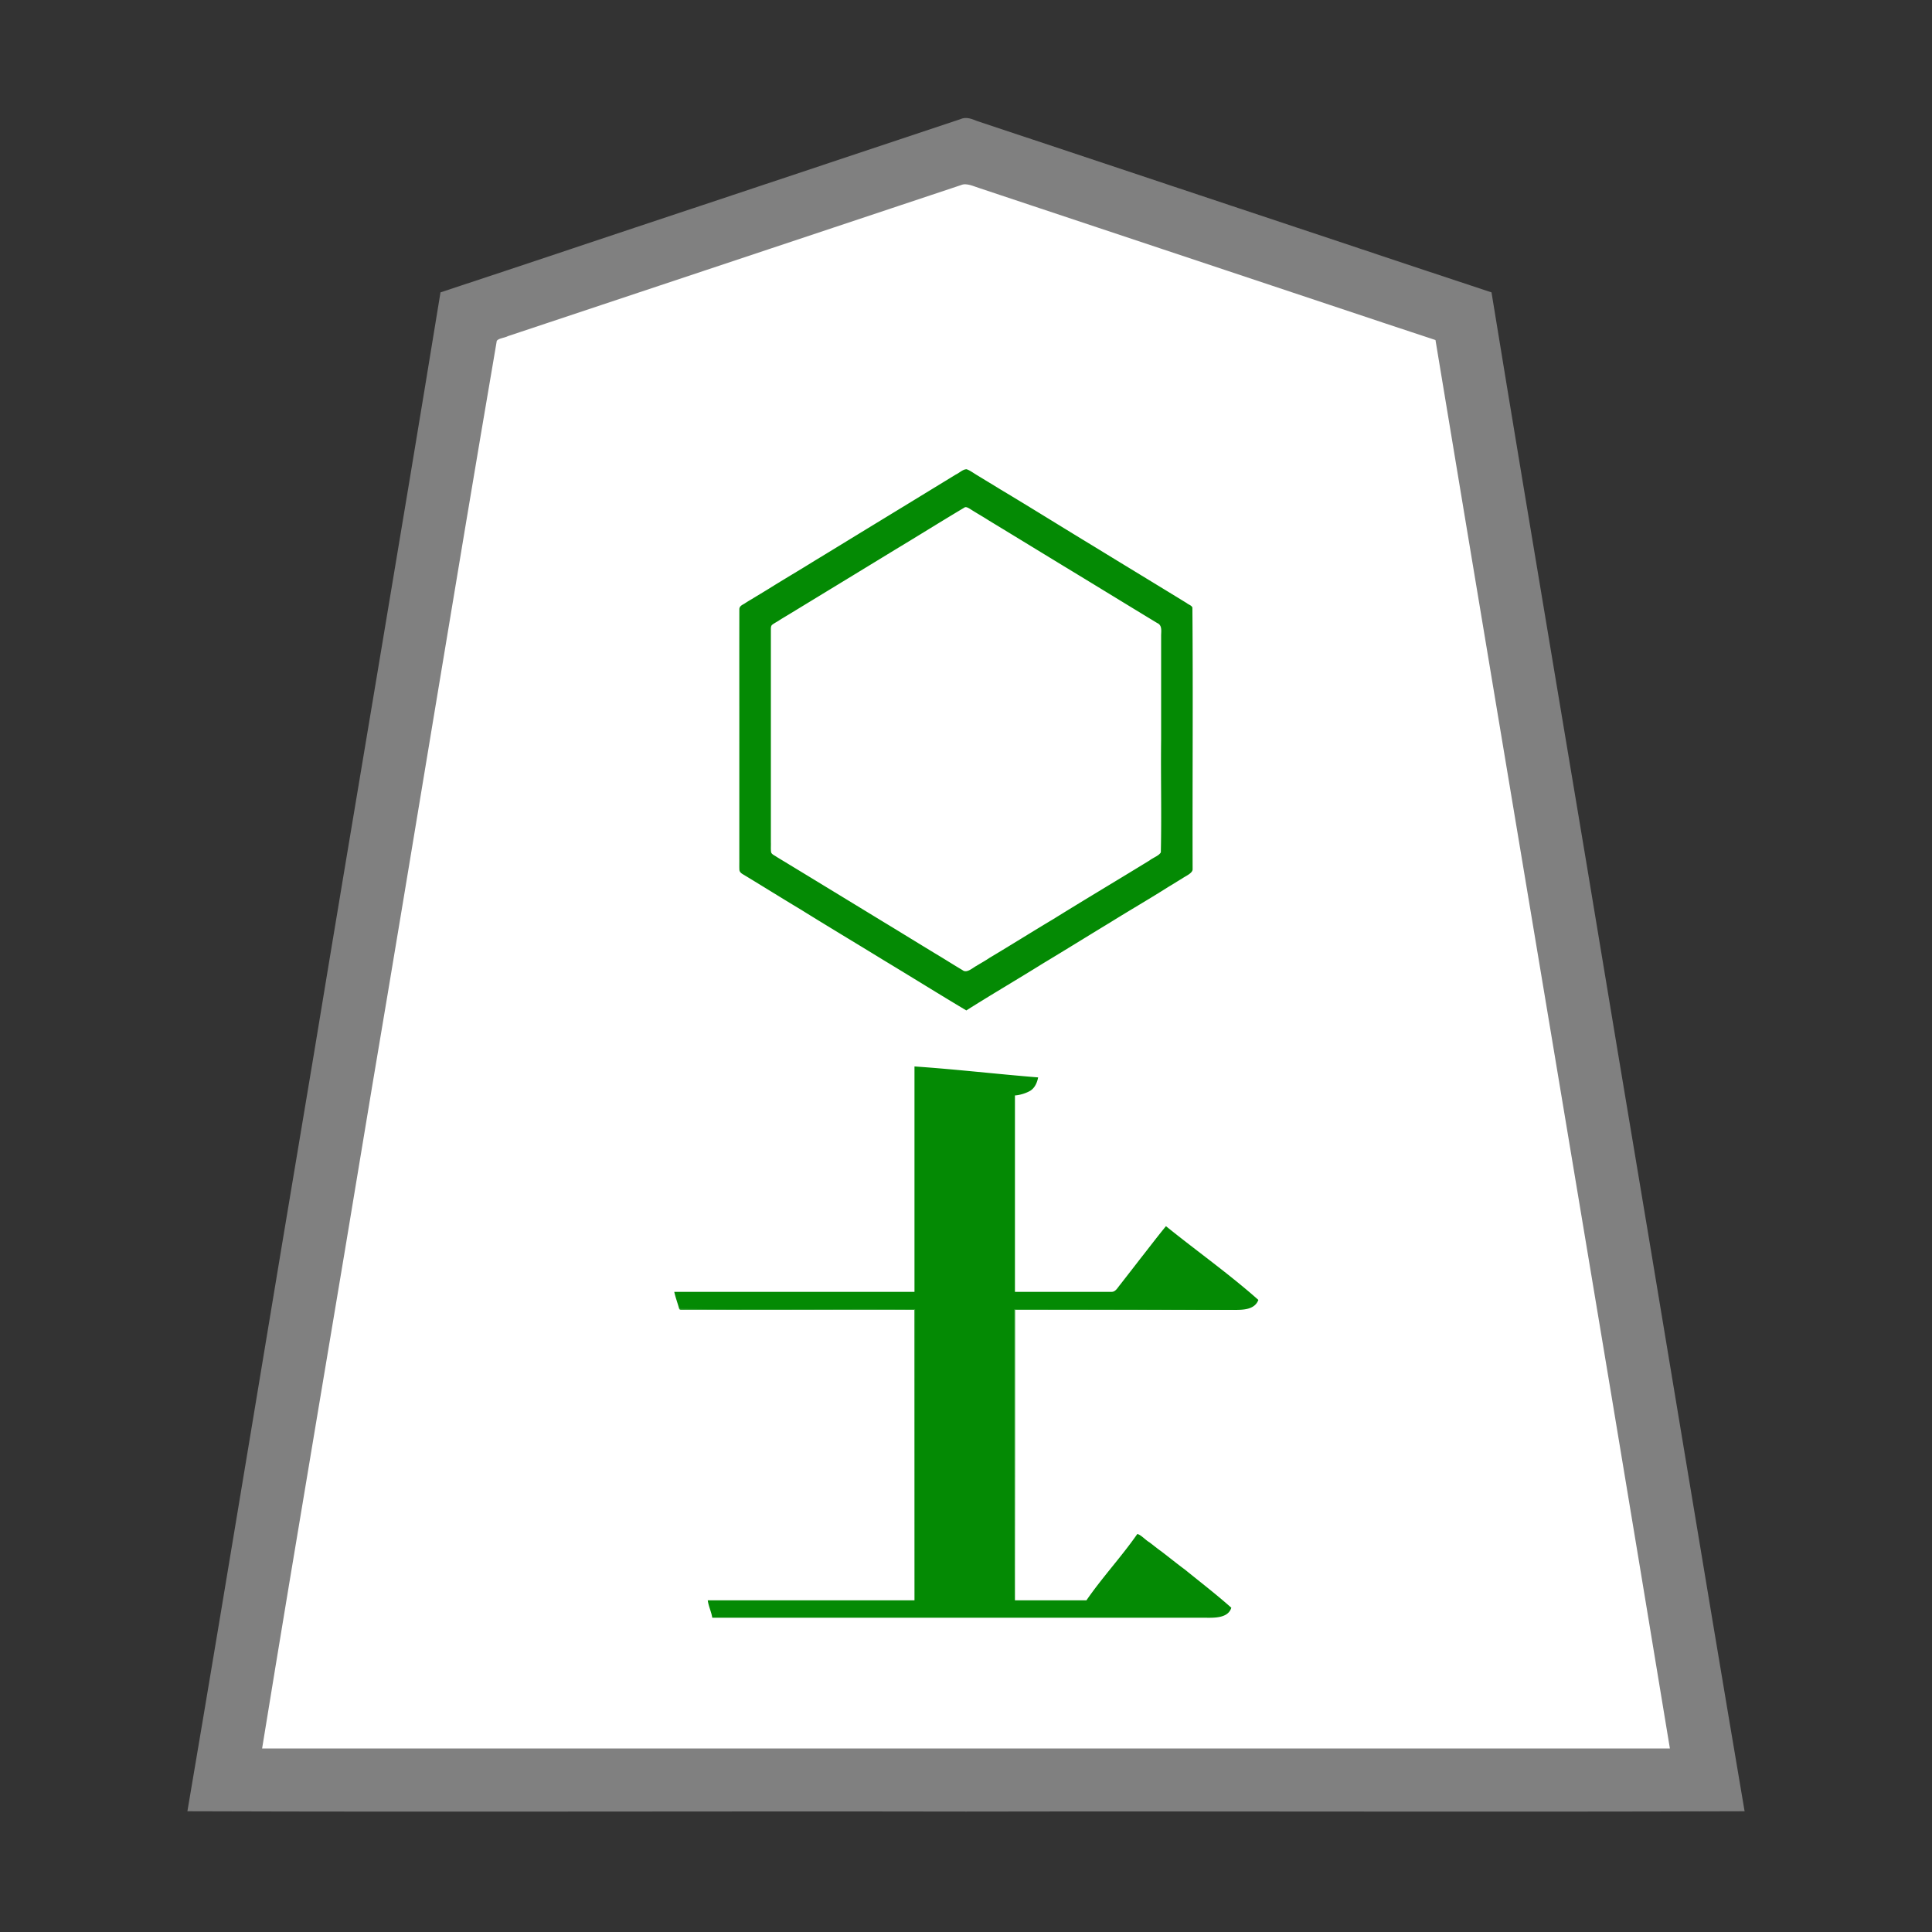 <svg xmlns="http://www.w3.org/2000/svg" width="3000" height="3000"><rect width="100%" height="100%" fill="#333333" stroke="none"/><path d="M406 2716h2188c-.452-13.213-4.171-26.125-5.71-39.208C2468.846 1960.196 2349.431 1243.585 2230 527c-109.325-35.987-218.457-72.878-327.734-109.071-95.467-31.86-190.966-63.65-286.44-95.486-21.006-7.01-42.008-13.98-63-21l-30.529-10.183c-9.47-3.025-21.252-8.92-30.35-5.086-156.884 52.344-313.79 104.58-470.681 156.897-58.813 19.64-117.642 39.186-176.447 58.829-13.016 4.296-26.007 8.68-39 13-6.335 2.066-12.631 4.23-18.954 6.3-3.19 1.104-6.385 2.128-9.576 3.212-7.976 1.527-8.94 7.943-9.29 14.656-63.894 383.21-127.754 766.408-191.617 1149.624-28.466 171.167-57.103 342.324-85.568 513.49-14.29 85.674-28.582 171.345-42.844 257.017-7.145 42.829-14.299 85.67-21.418 128.502-3.57 21.335-7.128 42.665-10.66 64.002-1.808 10.66-3.57 21.336-5.34 31.998-1.36 10.463-4.53 22.595-4.552 32.299m642-708.75c2.231 4.215 3.3 10.906 5.159 16.32.958 4.238 2.037 9.824 7.685 9.386 14.376.126 28.726-.023 43.088.044H1421v453c-106.929.76-214.151-.926-321 .5 2.738 7.67 5.155 17.267 7 24.5h768c9.729-.046 20.647.354 29.11-5.569 3.277-2.178 6.992-7.398 4.099-10.323-44.704-39.973-93.821-74.855-140.709-112.108-25.553 34.746-54.601 67.894-79.5 103h-113v-453h336c10.12-.229 20.802.417 30.472-3.31 3.264-1.773 7.812-3.977 9.44-8.447 1.89-3.57-3.717-6.726-5.739-8.733-43.678-36.993-89.773-71.106-134.673-106.51-13.508 17.135-27.104 34.235-40.402 51.534-10.055 13.194-20.347 26.217-30.544 39.293-3.77 4.772-6.5 11.187-14.652 10.173H1575v-307c13.51-1.42 33.296-6.248 35-26-62.968-5.731-125.975-11.963-189-17v350h-373zm101-859.309V1333.4c.236 5.591-.342 12.222.32 17.314.493 4.387 7.71 6.377 11.13 9.467 32.075 19.373 64.045 38.916 95.953 58.548 47.792 28.961 95.217 58.533 143.118 87.312 24.123 14.686 48.206 29.433 72.295 44.148 5.958 3.745 11.893 7.5 18 11 3.717 2.159 8.685 6.411 13.317 4.055a1714 1714 0 0 0 39.388-23.888c38.499-23.047 76.477-46.918 114.938-70.01 28.771-17.569 57.495-35.243 86.32-52.703 21.275-13.44 43.135-25.962 64.412-39.4 8.098-5.002 16.353-9.73 24.35-14.887 3.63-2.106 7.163-4.333 10.736-6.51 3.112-1.895 7.484-3.75 7.61-8.577.322-67.32-.058-134.662.113-201.98V961.46c-.314-7.383 2.467-18.259-6.544-22.262-50.417-31.134-101.262-61.529-151.678-92.645-50.434-30.818-100.93-61.505-151.332-92.374-11.37-6.873-22.632-13.945-33.986-20.823-2.498-1.01-6.223-4.581-8.548-3.298-42.37 23.924-82.847 51.293-124.974 75.68-31.334 19.322-62.783 38.41-94.247 57.51-23.522 14.543-47.253 28.745-70.766 43.292-17.367 10.875-35.128 21.16-52.447 32.102-10.01 4.296-7.334 12.513-7.478 21.227zm47-.207V1307.6c.13 4.991-.179 10.012.147 14.99.261 4.918 5.37 6.591 8.63 8.888 55.475 33.6 110.805 67.407 166.174 101.169 27.516 16.716 54.95 33.576 82.456 50.285 13.904 8.088 27.294 17.064 41.226 25.097 8.085 4.945 15.6-4.014 22.257-7.042 6.702-4.128 13.6-7.954 20.155-12.306 33.466-20.007 66.464-40.723 99.927-60.73 49.567-30.737 99.66-60.62 149.397-91.08 3.175-1.87 6.36-3.772 9.459-5.762 2.436-1.983 7.224-3.605 7.704-6.585 1.334-59-.242-118.206.468-177.235V986.06c-.168-6.494 2.005-15.736-5.734-19.407-43.693-26.436-87.178-53.178-130.823-79.677-43.857-26.566-87.517-53.458-131.377-79.996-9.688-6.315-19.843-11.888-29.546-18.17-5.077-3.75-9.742-2.815-14.136.63-35.52 21.861-71.246 43.439-106.849 65.152-53.44 32.677-107.065 65.114-160.461 97.864-6.887 3.842-13.414 8.229-20.168 12.275-3.007 1.593-6.038 3.556-8.479 5.827-1.218 58.906.222 117.977-.427 177.176" style="fill:#fff;fill-rule:evenodd;stroke:none"/><path d="M291 2812.5c402.66 1.426 806.125-.26 1208.95.5 402.946-.76 806.184.926 1209.05-.5-66.691-393.12-131.048-787.321-197.186-1180.681C2447.104 1239.148 2380.056 846.747 2316 454c-136.143-44.935-272.089-90.768-408.181-135.9-102.008-33.974-204.008-68.03-306-102-19.182-6.399-38.38-12.77-57.553-19.171-8.997-3.033-18.01-5.99-27-9-7.928-3.04-16.863-7.25-26.38-2.738-134.51 44.908-269.079 89.643-403.589 134.55C952.797 364.27 818.541 409.675 684 454c-64.117 393.376-131.371 786.397-196.109 1179.703C421.811 2026.161 357.548 2420.573 291 2812.5m116-97.5h2186c-120.11-729.14-243.257-1457.94-364-2187-109.157-35.927-218.092-72.748-327.181-108.9-95.331-31.722-190.626-63.585-285.954-95.3q-31.498-10.534-63-21l-30.566-10.195c-9.852-3-21.422-9.034-30-5.21-156.482 52.2-313.005 104.314-469.48 156.505-58.858 19.6-117.69 39.211-176.522 58.84-12.832 4.262-25.65 8.528-38.47 12.817-6.336 2.128-12.684 4.227-19.008 6.343-5.33 2.846-14.097 3.151-17.405 7.24-66.013 385.799-128.474 772.546-193.688 1158.548C521.372 2030.17 462.67 2372.459 407 2715" style="fill:gray;fill-rule:evenodd;stroke:none"/><path d="M1420 2034v451h-321c1.181 9.25 5.624 17.809 7 27h765c15.596.258 36.093.563 41-15.531-23.226-20.628-47.927-39.621-72.018-59.196-12.523-9.229-24.571-19.098-36.95-28.508-6.32-4.398-12.187-9.422-18.374-13.982-6.057-3.477-12.846-11.559-18.658-12.783-24.443 35.165-54.71 67.689-79 103h-111v-451h340.2c12.572-.05 31.903.375 37.8-15.5-45.795-40.596-95.988-76.085-143.5-114.5-13.854 16.808-26.96 34.256-40.474 51.326-10.069 13.126-20.313 26.15-30.434 39.23-4.137 4.782-7.267 11.748-13.893 11.42-49.901.07-99.8-.013-149.699.024v-305c8.116-.508 17.656-3.652 24.053-7.41 7.025-4.611 10.477-12.727 11.947-20.59-64.026-5.16-127.924-12.658-192-17v350h-373c1.554 7.553 5.033 17.024 7.293 25.126 1.236 4.67 10.223 1.962 13.29 2.874H1420m80.5-465c39.259-24.859 79.625-48.42 119.104-73.031 35.076-21.066 69.82-42.709 104.803-63.9 30.066-18.746 60.76-36.428 90.663-55.41 6.92-4.027 13.587-8.421 20.484-12.48 5.377-3.87 15.66-7.84 16.333-13.91-.364-135.547.779-271.28-.339-406.78-1.094-3.456-6.2-4.7-8.582-6.86-48.27-29.6-96.715-58.932-144.973-88.537-48.131-29.097-95.783-58.96-144.054-87.83-11.81-7.328-23.784-14.394-35.581-21.714-5.442-3.07-12.48-8.469-17.515-9.904-5.79.036-11.575 6.036-16.631 8.221-41.93 25.64-83.873 51.277-125.843 76.84-31.409 19.132-62.733 38.44-94.185 57.484-23.213 14.489-46.874 28.275-70.057 42.806-8.8 5.445-17.708 10.696-26.496 16.134a207 207 0 0 0-11.676 7.19c-3.445 2.05-8.037 3.893-7.903 8.985-.148 73.479.027 146.981-.052 220.452v167.004c.111 5.383-.14 10.771.088 16.138-.085 5.311 5.101 7.3 8.688 9.58 28.78 17.41 57.3 35.279 86.154 52.55 42.803 26.644 86.122 52.504 129.077 78.88 42.892 25.871 85.523 52.45 128.493 78.092M1197 1147.934V1307.6c.228 4.975-.325 10.01.29 14.952.265 4.053 5.822 5.765 8.48 7.92 55.311 33.514 110.508 67.232 165.722 100.886 27.556 16.65 54.902 33.638 82.459 50.289 13.633 8.134 26.995 16.716 40.666 24.777 6.637 5.465 16.154-3.928 21.651-6.65 6.71-4.22 13.719-7.933 20.253-12.418 33.328-19.862 66.148-40.52 99.451-60.404 49.418-30.695 99.44-60.424 149.018-90.86 5.474-4.262 14.706-7.369 17.542-12.568 1.334-58.6-.242-117.406.468-176.035V986.26c.074-6.467 1.788-15.431-6.07-18.796-43.58-26.379-86.947-53.05-130.487-79.489-43.67-26.492-87.193-53.24-130.874-79.7-9.714-6.296-19.85-11.873-29.544-18.177-2.275-1.33-5.066-3-7.516-2.522-36.12 21.453-71.845 43.893-107.878 65.552-53.91 32.924-107.878 65.771-161.826 98.63-6.73 4.177-13.64 8.075-20.254 12.422-3.06 1.893-6.826 3.895-9.424 5.923-2.532 1.903-2.051 6.085-2.127 9.387z" style="fill:#048a04;fill-rule:evenodd;stroke:none"/><path d="M1054 2032.375c2.48 2.393 7.305 1.186 10.346 1.625H1420l.5 451c.165-150.671.336-301.334.5-452-122.173-.95-244.997 1.157-367-.625M1575.5 2485c.496-150.34.663-300.67.5-451 116.007.053 231.997-.235 348-.5-116.331-.267-232.68-.554-349-.5-.164 150.673.003 301.343.5 452" style="fill:#40a640;fill-rule:evenodd;stroke:none"/></svg>